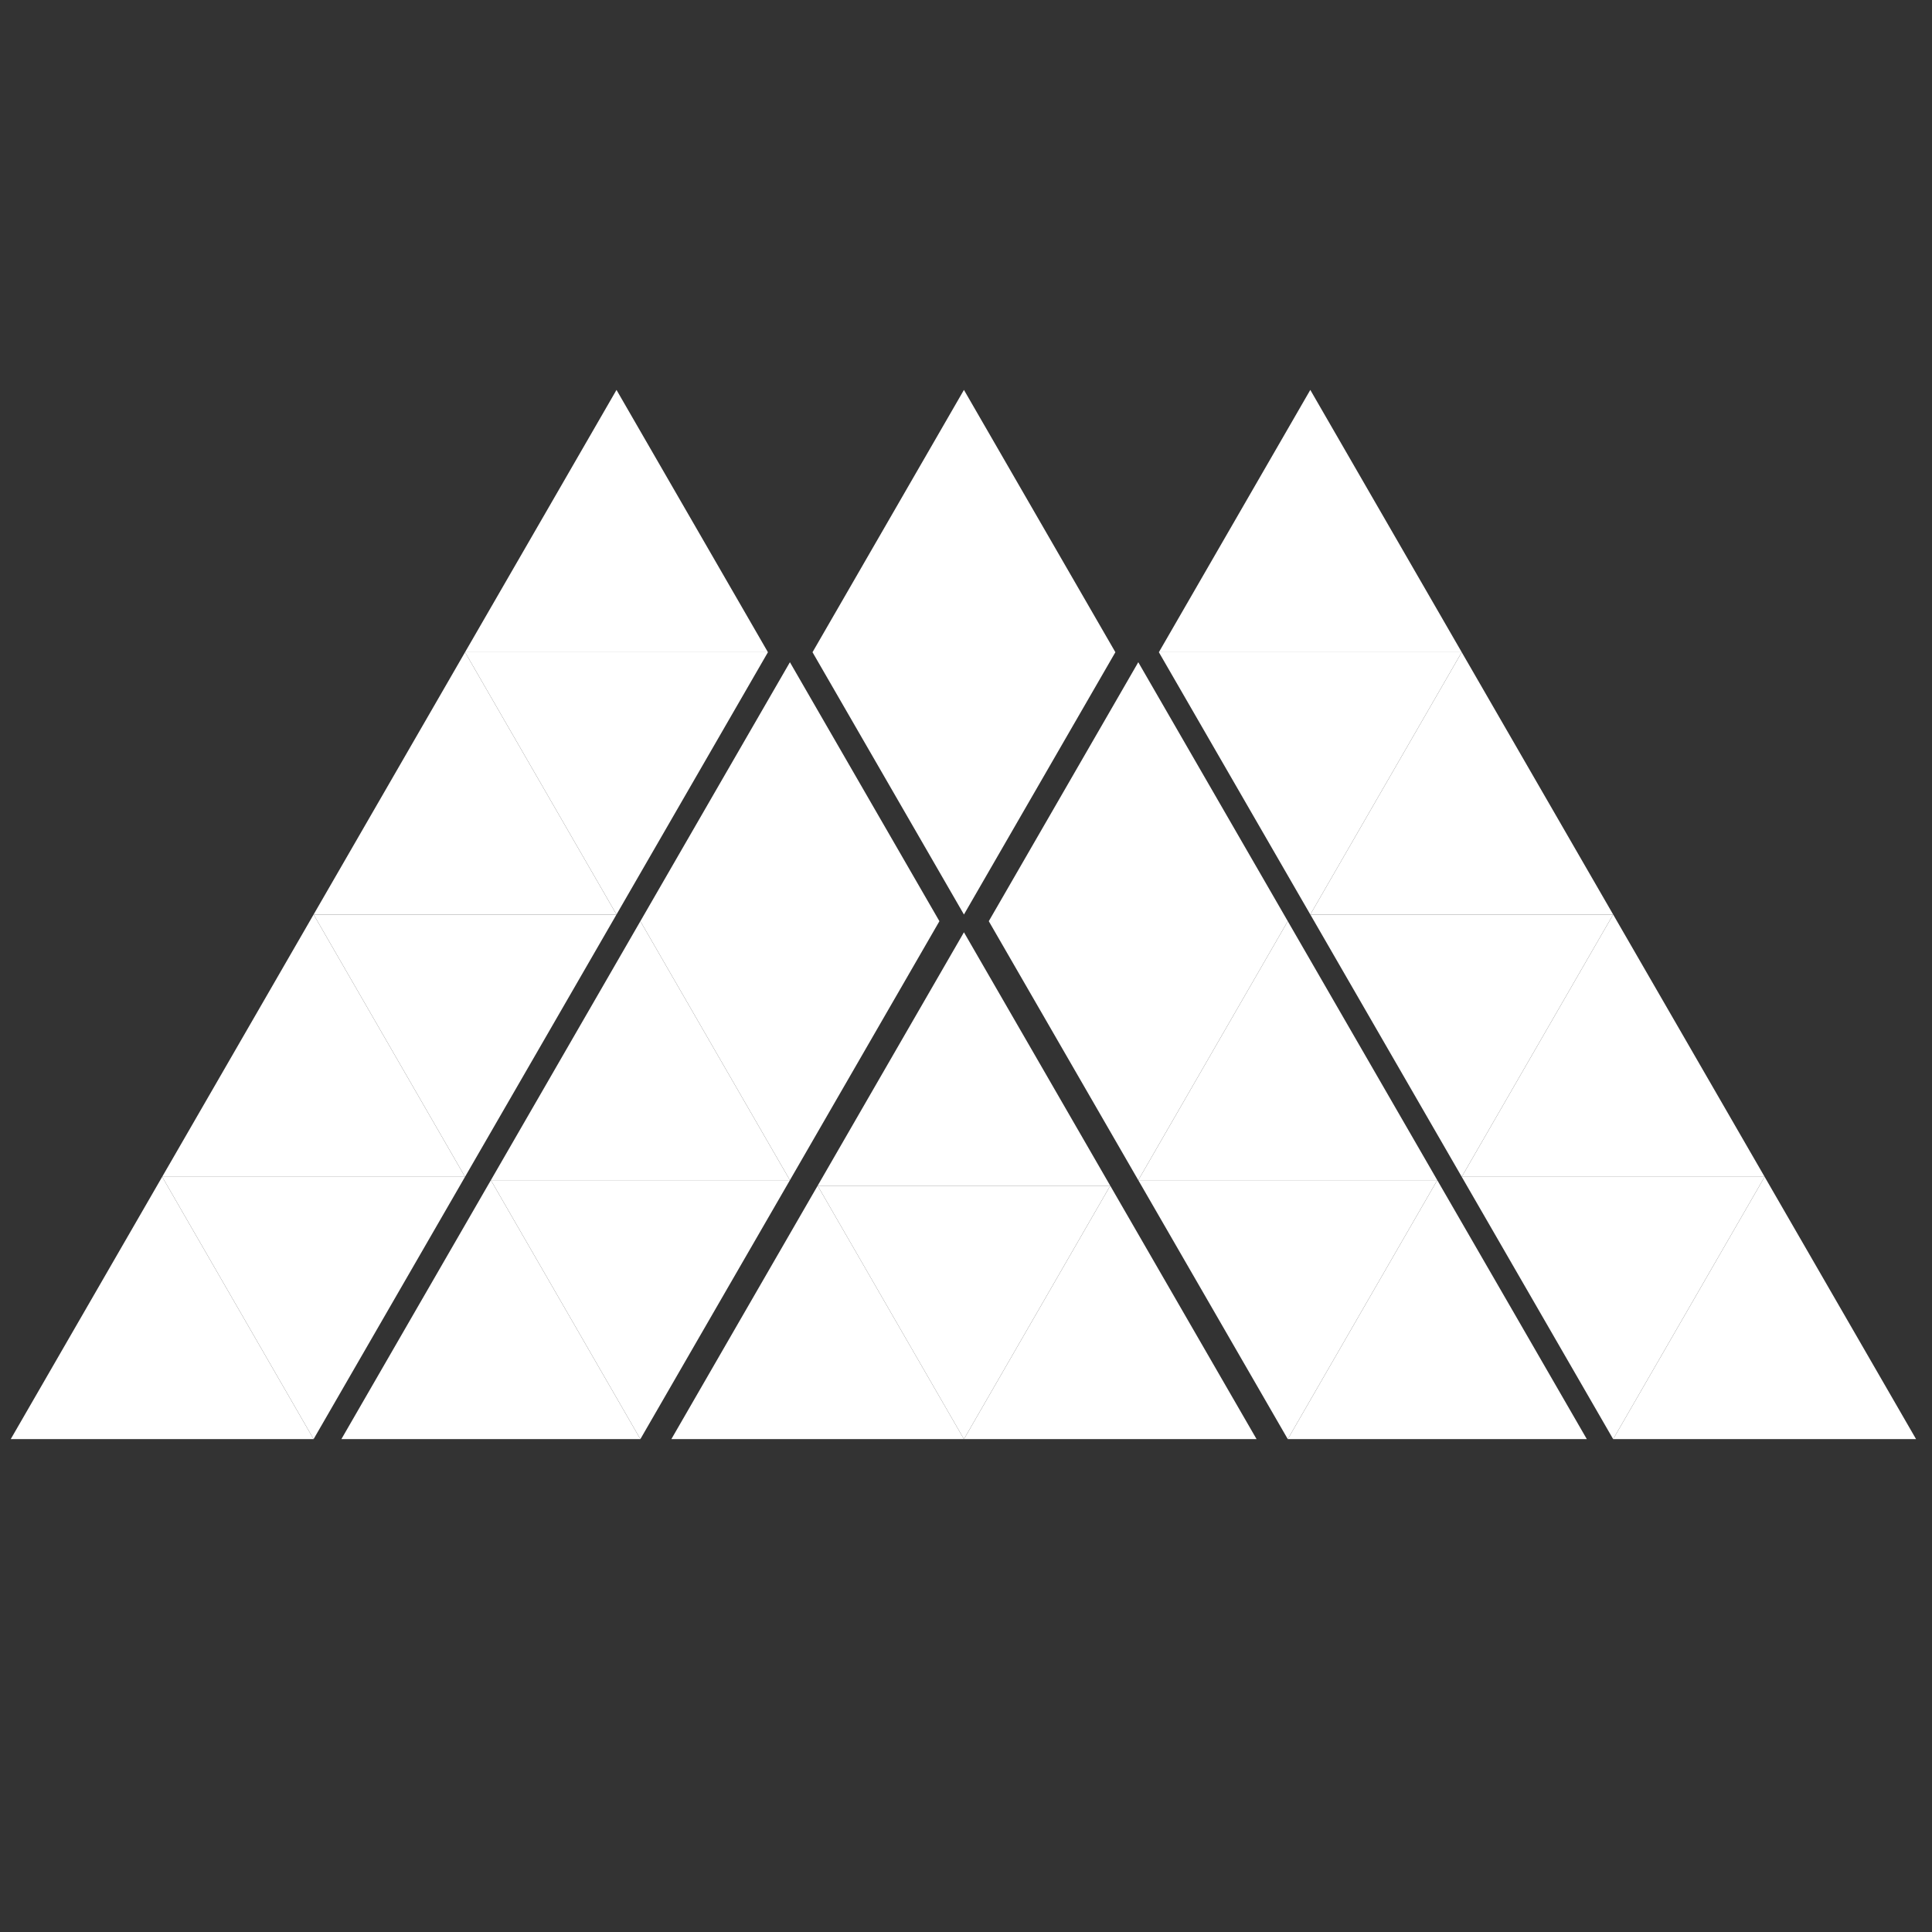 <?xml version="1.0" encoding="UTF-8" standalone="no"?>
<svg
   xmlns:dc="http://purl.org/dc/elements/1.1/"
   xmlns:cc="http://creativecommons.org/ns#"
   xmlns:rdf="http://www.w3.org/1999/02/22-rdf-syntax-ns#"
   xmlns:svg="http://www.w3.org/2000/svg"
   xmlns="http://www.w3.org/2000/svg"
   viewBox="0 0 666.667 666.667"
   height="666.667"
   width="666.667"
   xml:space="preserve"
   id="svg2"
   version="1.1"><rect x="0" y="0" width="666.667" height="666.667" fill="#333333" stroke="none"/><defs
     id="defs6"><clipPath
       id="clipPath18"
       clipPathUnits="userSpaceOnUse"><path
         id="path16"
         d="M 0,500 H 500 V 0 H 0 Z" /></clipPath><clipPath
       id="clipPath26"
       clipPathUnits="userSpaceOnUse"><path
         id="path24"
         d="M 2.78,399.19 H 496 V 127.59 H 2.78 Z" /></clipPath></defs><g
     transform="matrix(1.333,0,0,-1.333,0,666.667)"
     id="g10"><g
       id="g12"><g
         clip-path="url(#clipPath18)"
         id="g14"><g
           id="g20"><g
             id="g22" /><g
             id="g146"><g
               id="g144"
               clip-path="url(#clipPath26)"><g
                 id="g30"
                 transform="translate(476.4,161.54)"><path
                   id="path28"
                   style="fill:#FFFFFF;fill-opacity:1;fill-rule:nonzero;stroke:none"
                   d="m 0,0 19.6,-33.95 h -39.201 -39.21 L -39.2,0 -19.601,33.95 Z" /></g><g
                 id="g34"
                 transform="translate(437.2,229.44)"><path
                   id="path32"
                   style="fill:#FFFFFF;fill-opacity:1;fill-rule:nonzero;stroke:none"
                   d="M 0,0 19.6,-33.95 H -19.61 -58.811 L -39.21,0 l 19.6,33.95 z" /></g><g
                 id="g38"
                 transform="translate(456.8,195.49)"><path
                   id="path36"
                   style="fill:#FFFFFF;fill-opacity:1;fill-rule:nonzero;stroke:none"
                   d="M 0,0 -19.6,-33.95 -39.21,-67.9 -58.81,-33.95 -78.41,0 h 39.2 z" /></g><g
                 id="g42"
                 transform="translate(397.99,297.34)"><path
                   id="path40"
                   style="fill:#FFFFFF;fill-opacity:1;fill-rule:nonzero;stroke:none"
                   d="M 0,0 19.6,-33.95 H -19.601 -58.8 L -39.2,0 -19.601,33.95 Z" /></g><g
                 id="g46"
                 transform="translate(417.59,263.39)"><path
                   id="path44"
                   style="fill:#FFFFFF;fill-opacity:1;fill-rule:nonzero;stroke:none"
                   d="M 0,0 -19.6,-33.95 -39.2,-67.9 -58.8,-33.95 -78.399,0 H -39.2 Z" /></g><g
                 id="g50"
                 transform="translate(391.42,161.11)"><path
                   id="path48"
                   style="fill:#FFFFFF;fill-opacity:1;fill-rule:nonzero;stroke:none"
                   d="m 0,0 19.35,-33.521 h -38.71 -38.7 L -38.71,0 -19.36,33.51 Z" /></g><g
                 id="g54"
                 transform="translate(358.79,365.24)"><path
                   id="path52"
                   style="fill:#FFFFFF;fill-opacity:1;fill-rule:nonzero;stroke:none"
                   d="M 0,0 19.6,-33.95 H -19.6 -58.8 L -39.2,0 -19.6,33.95 Z" /></g><g
                 id="g58"
                 transform="translate(378.39,331.29)"><path
                   id="path56"
                   style="fill:#FFFFFF;fill-opacity:1;fill-rule:nonzero;stroke:none"
                   d="M 0,0 -19.6,-33.95 -39.199,-67.9 -58.8,-33.95 -78.399,0 h 39.2 z" /></g><g
                 id="g62"
                 transform="translate(352.71,228.14)"><path
                   id="path60"
                   style="fill:#FFFFFF;fill-opacity:1;fill-rule:nonzero;stroke:none"
                   d="m 0,0 19.35,-33.52 h -38.7 -38.7 L -38.7,0 -19.35,33.521 Z" /></g><g
                 id="g66"
                 transform="translate(372.06,194.62)"><path
                   id="path64"
                   style="fill:#FFFFFF;fill-opacity:1;fill-rule:nonzero;stroke:none"
                   d="M 0,0 -19.35,-33.51 -38.699,-67.03 -58.05,-33.51 -77.399,0 h 38.7 z" /></g><g
                 id="g70"
                 transform="translate(314.01,295.18)"><path
                   id="path68"
                   style="fill:#FFFFFF;fill-opacity:1;fill-rule:nonzero;stroke:none"
                   d="M 0,0 19.351,-33.52 H -19.35 -58.05 L -38.7,0 -19.35,33.52 Z" /></g><g
                 id="g74"
                 transform="translate(333.36,261.66)"><path
                   id="path72"
                   style="fill:#FFFFFF;fill-opacity:1;fill-rule:nonzero;stroke:none"
                   d="M 0,0 -19.351,-33.521 -38.7,-67.04 -58.051,-33.521 -77.4,0 h 38.7 z" /></g><g
                 id="g78"
                 transform="translate(306.34,160.39)"><path
                   id="path76"
                   style="fill:#FFFFFF;fill-opacity:1;fill-rule:nonzero;stroke:none"
                   d="M 0,0 18.94,-32.8 H -18.939 -56.81 L -37.87,0 -18.939,32.801 Z" /></g><g
                 id="g82"
                 transform="translate(269.13,365.24)"><path
                   id="path80"
                   style="fill:#FFFFFF;fill-opacity:1;fill-rule:nonzero;stroke:none"
                   d="M 0,0 19.601,-33.95 0,-67.9 -19.6,-101.85 -39.2,-67.9 -58.8,-33.95 -39.2,0 -19.6,33.95 Z" /></g><g
                 id="g86"
                 transform="translate(268.47,225.99)"><path
                   id="path84"
                   style="fill:#FFFFFF;fill-opacity:1;fill-rule:nonzero;stroke:none"
                   d="M 0,0 18.931,-32.8 H -18.94 -56.81 L -37.88,0 -18.94,32.8 Z" /></g><g
                 id="g90"
                 transform="translate(287.4,193.19)"><path
                   id="path88"
                   style="fill:#FFFFFF;fill-opacity:1;fill-rule:nonzero;stroke:none"
                   d="m 0,0 -18.931,-32.801 -18.94,-32.8 -18.94,32.8 L -75.74,0 h 37.869 z" /></g><g
                 id="g94"
                 transform="translate(230.59,160.39)"><path
                   id="path92"
                   style="fill:#FFFFFF;fill-opacity:1;fill-rule:nonzero;stroke:none"
                   d="M 0,0 18.94,-32.8 H -18.93 -56.8 L -37.87,0 -18.93,32.801 Z" /></g><g
                 id="g98"
                 transform="translate(223.83,295.18)"><path
                   id="path96"
                   style="fill:#FFFFFF;fill-opacity:1;fill-rule:nonzero;stroke:none"
                   d="m 0,0 19.35,-33.52 h -38.7 -38.71 L -38.71,0 -19.35,33.52 Z" /></g><g
                 id="g102"
                 transform="translate(243.18,261.66)"><path
                   id="path100"
                   style="fill:#FFFFFF;fill-opacity:1;fill-rule:nonzero;stroke:none"
                   d="M 0,0 -19.35,-33.521 -38.7,-67.04 -58.06,-33.521 -77.41,0 h 38.71 z" /></g><g
                 id="g106"
                 transform="translate(185.12,228.14)"><path
                   id="path104"
                   style="fill:#FFFFFF;fill-opacity:1;fill-rule:nonzero;stroke:none"
                   d="m 0,0 19.36,-33.52 h -38.71 -38.7 L -38.7,0 -19.35,33.521 Z" /></g><g
                 id="g110"
                 transform="translate(204.48,194.62)"><path
                   id="path108"
                   style="fill:#FFFFFF;fill-opacity:1;fill-rule:nonzero;stroke:none"
                   d="M 0,0 -19.36,-33.51 -38.71,-67.03 -58.06,-33.51 -77.41,0 h 38.7 z" /></g><g
                 id="g114"
                 transform="translate(179.19,365.24)"><path
                   id="path112"
                   style="fill:#FFFFFF;fill-opacity:1;fill-rule:nonzero;stroke:none"
                   d="M 0,0 19.6,-33.95 H -19.6 -58.81 L -39.2,0 -19.6,33.95 Z" /></g><g
                 id="g118"
                 transform="translate(198.79,331.29)"><path
                   id="path116"
                   style="fill:#FFFFFF;fill-opacity:1;fill-rule:nonzero;stroke:none"
                   d="M 0,0 -19.6,-33.95 -39.2,-67.9 -58.8,-33.95 -78.41,0 h 39.21 z" /></g><g
                 id="g122"
                 transform="translate(146.42,161.11)"><path
                   id="path120"
                   style="fill:#FFFFFF;fill-opacity:1;fill-rule:nonzero;stroke:none"
                   d="m 0,0 19.35,-33.521 h -38.7 -38.7 L -38.7,0 -19.35,33.51 Z" /></g><g
                 id="g126"
                 transform="translate(139.99,297.34)"><path
                   id="path124"
                   style="fill:#FFFFFF;fill-opacity:1;fill-rule:nonzero;stroke:none"
                   d="m 0,0 19.6,-33.95 h -39.21 -39.2 l 19.6,33.95 19.6,33.95 z" /></g><g
                 id="g130"
                 transform="translate(159.59,263.39)"><path
                   id="path128"
                   style="fill:#FFFFFF;fill-opacity:1;fill-rule:nonzero;stroke:none"
                   d="M 0,0 -19.6,-33.95 -39.21,-67.9 -58.81,-33.95 -78.41,0 h 39.2 z" /></g><g
                 id="g134"
                 transform="translate(100.78,229.44)"><path
                   id="path132"
                   style="fill:#FFFFFF;fill-opacity:1;fill-rule:nonzero;stroke:none"
                   d="M 0,0 19.6,-33.95 H -19.6 -58.8 L -39.2,0 -19.6,33.95 Z" /></g><g
                 id="g138"
                 transform="translate(120.38,195.49)"><path
                   id="path136"
                   style="fill:#FFFFFF;fill-opacity:1;fill-rule:nonzero;stroke:none"
                   d="M 0,0 -19.6,-33.95 -39.2,-67.9 -58.8,-33.95 -78.4,0 h 39.2 z" /></g><g
                 id="g142"
                 transform="translate(61.58,161.54)"><path
                   id="path140"
                   style="fill:#FFFFFF;fill-opacity:1;fill-rule:nonzero;stroke:none"
                   d="M 0,0 19.6,-33.95 H -19.6 -58.8 L -39.2,0 -19.6,33.95 Z" /></g></g></g></g></g></g></g></svg>